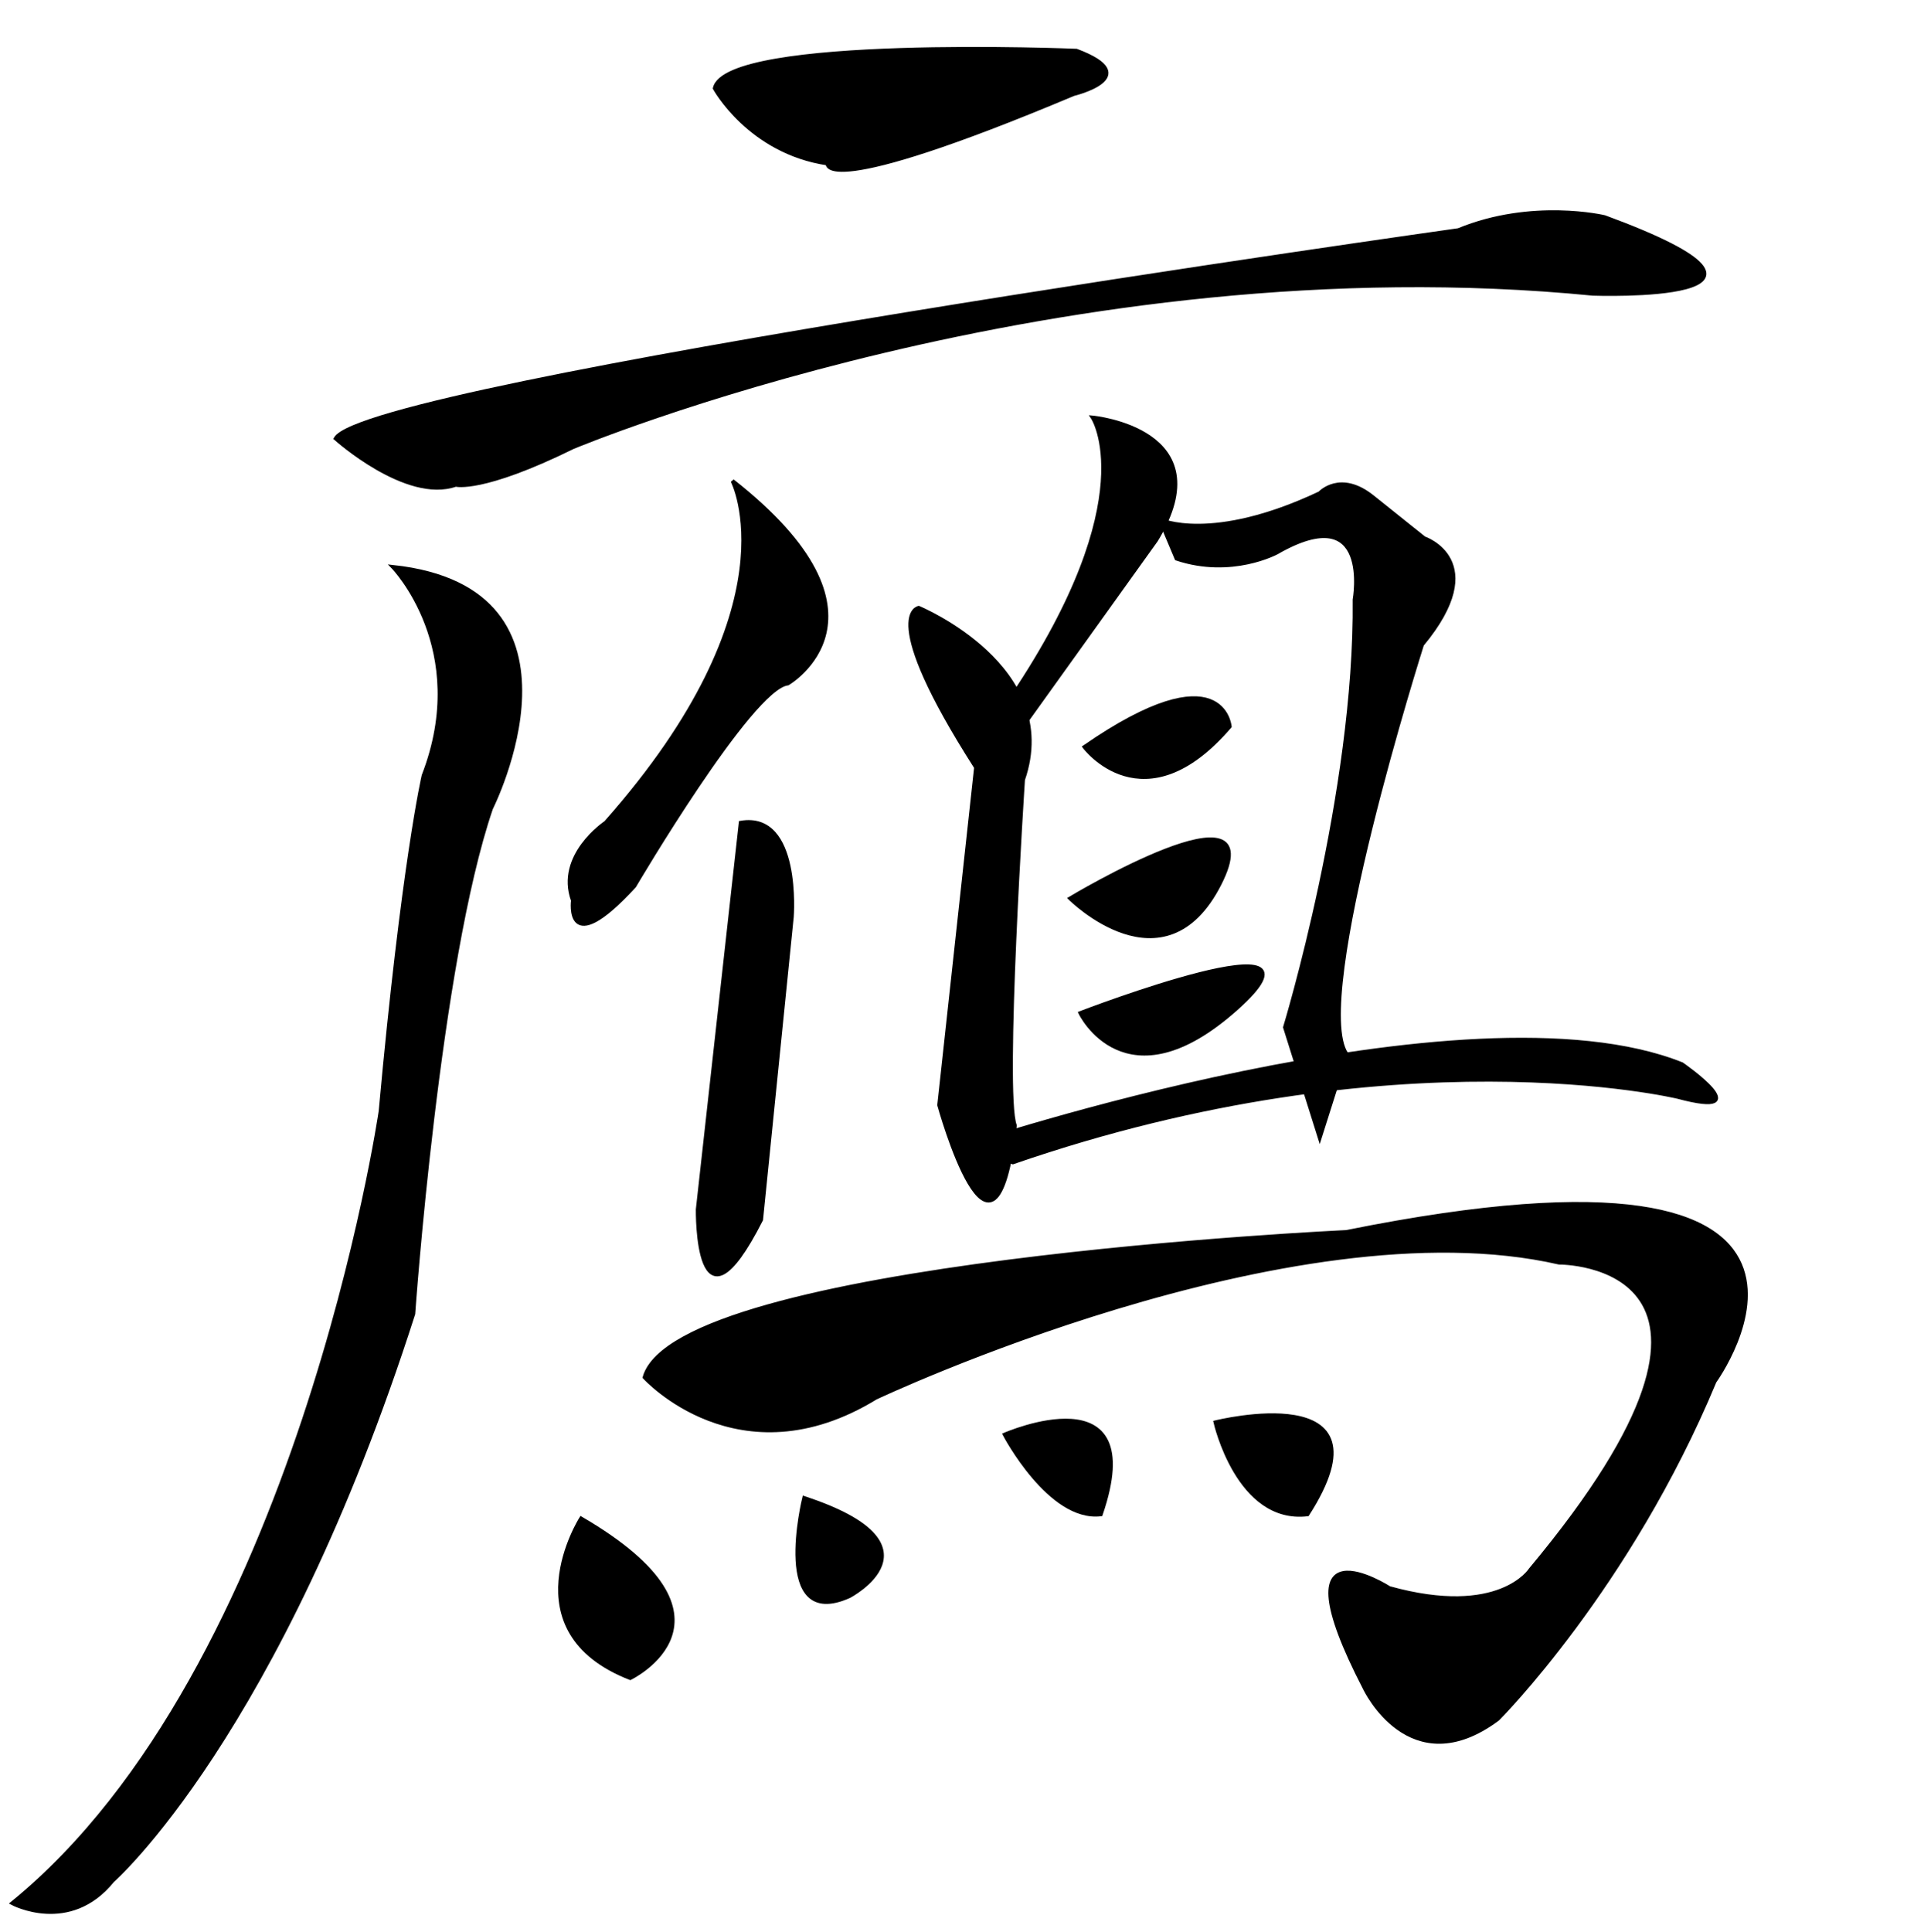 <?xml version="1.0" encoding="UTF-8" standalone="no"?>
<!-- Created with Inkscape (http://www.inkscape.org/) -->

<svg
   xmlns:dc="http://purl.org/dc/elements/1.1/"
   xmlns:cc="http://creativecommons.org/ns#"
   xmlns:rdf="http://www.w3.org/1999/02/22-rdf-syntax-ns#"
   xmlns:svg="http://www.w3.org/2000/svg"
   xmlns="http://www.w3.org/2000/svg"
   xmlns:sodipodi="http://sodipodi.sourceforge.net/DTD/sodipodi-0.dtd"
   xmlns:inkscape="http://www.inkscape.org/namespaces/inkscape"
   version="1.1"
   id="svg1996"
   width="509"
   height="511"
   viewBox="0 0 509 511"
   sodipodi:docname="U+96C1.svg"
   inkscape:version="0.92.4 (5da689c313, 2019-01-14)">
  <defs
     id="defs2000" />
  <sodipodi:namedview
     pagecolor="#ffffff"
     bordercolor="#666666"
     borderopacity="1"
     objecttolerance="10"
     gridtolerance="10"
     guidetolerance="10"
     inkscape:pageopacity="0"
     inkscape:pageshadow="2"
     inkscape:window-width="1920"
     inkscape:window-height="1017"
     id="namedview1998"
     showgrid="false"
     inkscape:zoom="0.92367906"
     inkscape:cx="132.79819"
     inkscape:cy="167.23019"
     inkscape:window-x="-8"
     inkscape:window-y="-8"
     inkscape:window-maximized="1"
     inkscape:current-layer="svg1996" />
  <path
     style="fill:#000000;stroke:#000000;stroke-width:1px;stroke-linecap:butt;stroke-linejoin:miter;stroke-opacity:1;fill-opacity:1"
     d="M 189.087,23.355 C 189.087,23.355 198.273,40.197 218.942,43.259 218.942,43.259 216.646,53.211 284.013,24.887 284.013,24.887 303.151,20.293 284.778,13.404 284.778,13.404 192.149,9.576 189.087,23.355 Z"
     id="path2549"
     inkscape:connector-curvature="0" />
  <path
     style="fill:#000000;stroke:#000000;stroke-width:1px;stroke-linecap:butt;stroke-linejoin:miter;stroke-opacity:1;fill-opacity:1"
     d="M 88.802,115.985 C 88.802,115.985 107.557,132.827 120.571,128.234 120.571,128.234 127.461,130.147 151.576,118.282 151.576,118.282 281.333,63.929 421.426,77.708 421.426,77.708 485.731,80.005 424.488,57.422 424.488,57.422 405.35,52.829 385.829,60.867 385.829,60.867 97.223,101.44 88.802,115.985 Z"
     id="path2557"
     inkscape:connector-curvature="0" />
  <path
     style="fill:#000000;stroke:#000000;stroke-width:1px;stroke-linecap:butt;stroke-linejoin:miter;stroke-opacity:1;fill-opacity:1"
     d="M 103.932,149.944 C 103.932,149.944 125.043,171.596 112.052,205.158 112.052,205.158 106.639,228.434 100.684,293.933 100.684,293.933 79.032,441.712 3.248,503.422 3.248,503.422 18.405,511.541 29.772,497.467 29.772,497.467 73.619,459.034 109.345,347.523 109.345,347.523 115.841,254.959 129.915,213.819 129.915,213.819 159.146,155.898 103.932,149.944 Z"
     id="path2559"
     inkscape:connector-curvature="0" />
  <path
     style="fill:#000000;stroke:#000000;stroke-width:1px;stroke-linecap:butt;stroke-linejoin:miter;stroke-opacity:1;fill-opacity:1"
     d="M 193.79,127.209 C 193.79,127.209 211.112,160.229 160.229,217.608 160.229,217.608 147.237,226.269 151.568,238.178 151.568,238.178 149.403,254.417 167.807,234.389 167.807,234.389 198.662,181.881 208.406,180.799 208.406,180.799 239.261,162.935 193.79,127.209 Z"
     id="path2561"
     inkscape:connector-curvature="0" />
  <path
     style="fill:#000000;stroke:#000000;stroke-width:1px;stroke-linecap:butt;stroke-linejoin:miter;stroke-opacity:1;fill-opacity:1"
     d="M 195.956,217.608 184.588,319.916 C 184.588,319.916 184.047,356.726 201.369,322.623 L 209.488,242.508 C 209.488,242.508 211.654,214.901 195.956,217.608 Z"
     id="path2563"
     inkscape:connector-curvature="0" />
  <path
     style="fill:#000000;stroke:#000000;stroke-width:1px;stroke-linecap:butt;stroke-linejoin:miter;stroke-opacity:1;fill-opacity:1"
     d="M 153.733,401.655 C 153.733,401.655 134.787,431.427 166.725,443.877 166.725,443.877 199.203,428.179 153.733,401.655 Z"
     id="path2565"
     inkscape:connector-curvature="0" />
  <path
     style="fill:#000000;stroke:#000000;stroke-width:1px;stroke-linecap:butt;stroke-linejoin:miter;stroke-opacity:1;fill-opacity:1"
     d="M 212.736,396.242 C 212.736,396.242 204.075,431.427 224.645,422.225 224.645,422.225 250.628,408.692 212.736,396.242 Z"
     id="path2567"
     inkscape:connector-curvature="0" />
  <path
     style="fill:#000000;stroke:#000000;stroke-width:1px;stroke-linecap:butt;stroke-linejoin:miter;stroke-opacity:1;fill-opacity:1"
     d="M 265.785,379.461 C 265.785,379.461 277.694,402.196 291.227,400.572 304.218,362.68 265.785,379.461 265.785,379.461 Z"
     id="path2571"
     inkscape:connector-curvature="0" />
  <path
     style="fill:#000000;stroke:#000000;stroke-width:1px;stroke-linecap:butt;stroke-linejoin:miter;stroke-opacity:1;fill-opacity:1"
     d="M 321.54,376.213 C 321.54,376.213 327.495,402.737 345.899,400.572 369.176,364.304 321.54,376.213 321.54,376.213 Z"
     id="path2573"
     inkscape:connector-curvature="0" />
  <path
     style="fill:#000000;stroke:#000000;stroke-width:1px;stroke-linecap:butt;stroke-linejoin:miter;stroke-opacity:1;fill-opacity:1"
     d="M 170.514,364.304 C 170.514,364.304 195.414,391.911 231.682,369.717 231.682,369.717 341.569,317.751 412.481,333.99 412.481,333.99 473.108,333.449 404.903,415.188 404.903,415.188 396.783,428.179 367.552,420.059 367.552,420.059 337.238,400.572 361.056,446.584 361.056,446.584 372.965,472.025 396.242,454.703 396.242,454.703 430.886,420.059 453.621,365.387 453.621,365.387 503.963,296.099 356.184,325.871 356.184,325.871 179.175,333.99 170.514,364.304 Z"
     id="path2577"
     inkscape:connector-curvature="0" />
  <path
     style="fill:#000000;stroke:#000000;stroke-width:1px;stroke-linecap:butt;stroke-linejoin:miter;stroke-opacity:1;fill-opacity:1"
     d="M 267.95,184.047 C 303.136,131.539 289.061,110.428 289.061,110.428 289.061,110.428 323.706,113.676 305.842,142.907 L 264.702,200.286 Z"
     id="path2579"
     inkscape:connector-curvature="0" />
  <path
     style="fill:#000000;stroke:#000000;stroke-width:1px;stroke-linecap:butt;stroke-linejoin:miter;stroke-opacity:1;fill-opacity:1"
     d="M 268.492,297.722 C 263.078,345.358 248.463,292.309 248.463,292.309 L 258.207,202.993 C 232.224,162.394 243.05,160.77 243.05,160.77 243.05,160.77 280.942,176.468 270.657,206.24 270.657,206.24 265.244,289.061 268.492,297.722 Z"
     id="path2581"
     inkscape:connector-curvature="0" />
  <path
     style="fill:#000000;stroke:#000000;stroke-width:1px;stroke-linecap:butt;stroke-linejoin:miter;stroke-opacity:1;fill-opacity:1"
     d="M 306.925,137.494 C 306.925,137.494 320.458,143.989 349.147,130.457 349.147,130.457 354.56,124.502 363.221,131.539 L 376.754,142.365 C 376.754,142.365 394.618,148.32 376.213,170.514 376.213,170.514 346.441,264.161 356.184,278.776 L 349.147,300.97 339.945,271.739 C 339.945,271.739 358.891,209.488 358.35,158.605 358.35,158.605 363.221,131.539 337.78,146.155 337.78,146.155 325.871,152.65 311.255,147.779 Z"
     id="path2583"
     inkscape:connector-curvature="0" />
  <path
     style="fill:#000000;stroke:#000000;stroke-width:1px;stroke-linecap:butt;stroke-linejoin:miter;stroke-opacity:1;fill-opacity:1"
     d="M 286.896,197.579 C 286.896,197.579 302.594,218.691 325.329,192.166 325.329,192.166 323.706,172.138 286.896,197.579 Z"
     id="path2585"
     inkscape:connector-curvature="0" />
  <path
     style="fill:#000000;stroke:#000000;stroke-width:1px;stroke-linecap:butt;stroke-linejoin:miter;stroke-opacity:1;fill-opacity:1"
     d="M 283.107,237.637 C 283.107,237.637 308.007,262.537 322.623,233.847 337.238,205.158 283.107,237.637 283.107,237.637 Z"
     id="path2587"
     inkscape:connector-curvature="0" />
  <path
     style="fill:#000000;stroke:#000000;stroke-width:1px;stroke-linecap:butt;stroke-linejoin:miter;stroke-opacity:1;fill-opacity:1"
     d="M 285.814,267.95 C 285.814,267.95 297.722,292.851 326.953,266.868 356.184,240.885 285.814,267.95 285.814,267.95 Z"
     id="path2589"
     inkscape:connector-curvature="0" />
  <path
     style="fill:#000000;stroke:#000000;stroke-width:1px;stroke-linecap:butt;stroke-linejoin:miter;stroke-opacity:1;fill-opacity:1"
     d="M 255.5,303.136 C 255.5,303.136 388.122,258.748 444.96,281.483 444.96,281.483 466.071,296.099 443.877,290.144 443.877,290.144 369.717,272.281 267.95,307.466 Z"
     id="path2591"
     inkscape:connector-curvature="0" />
</svg>
